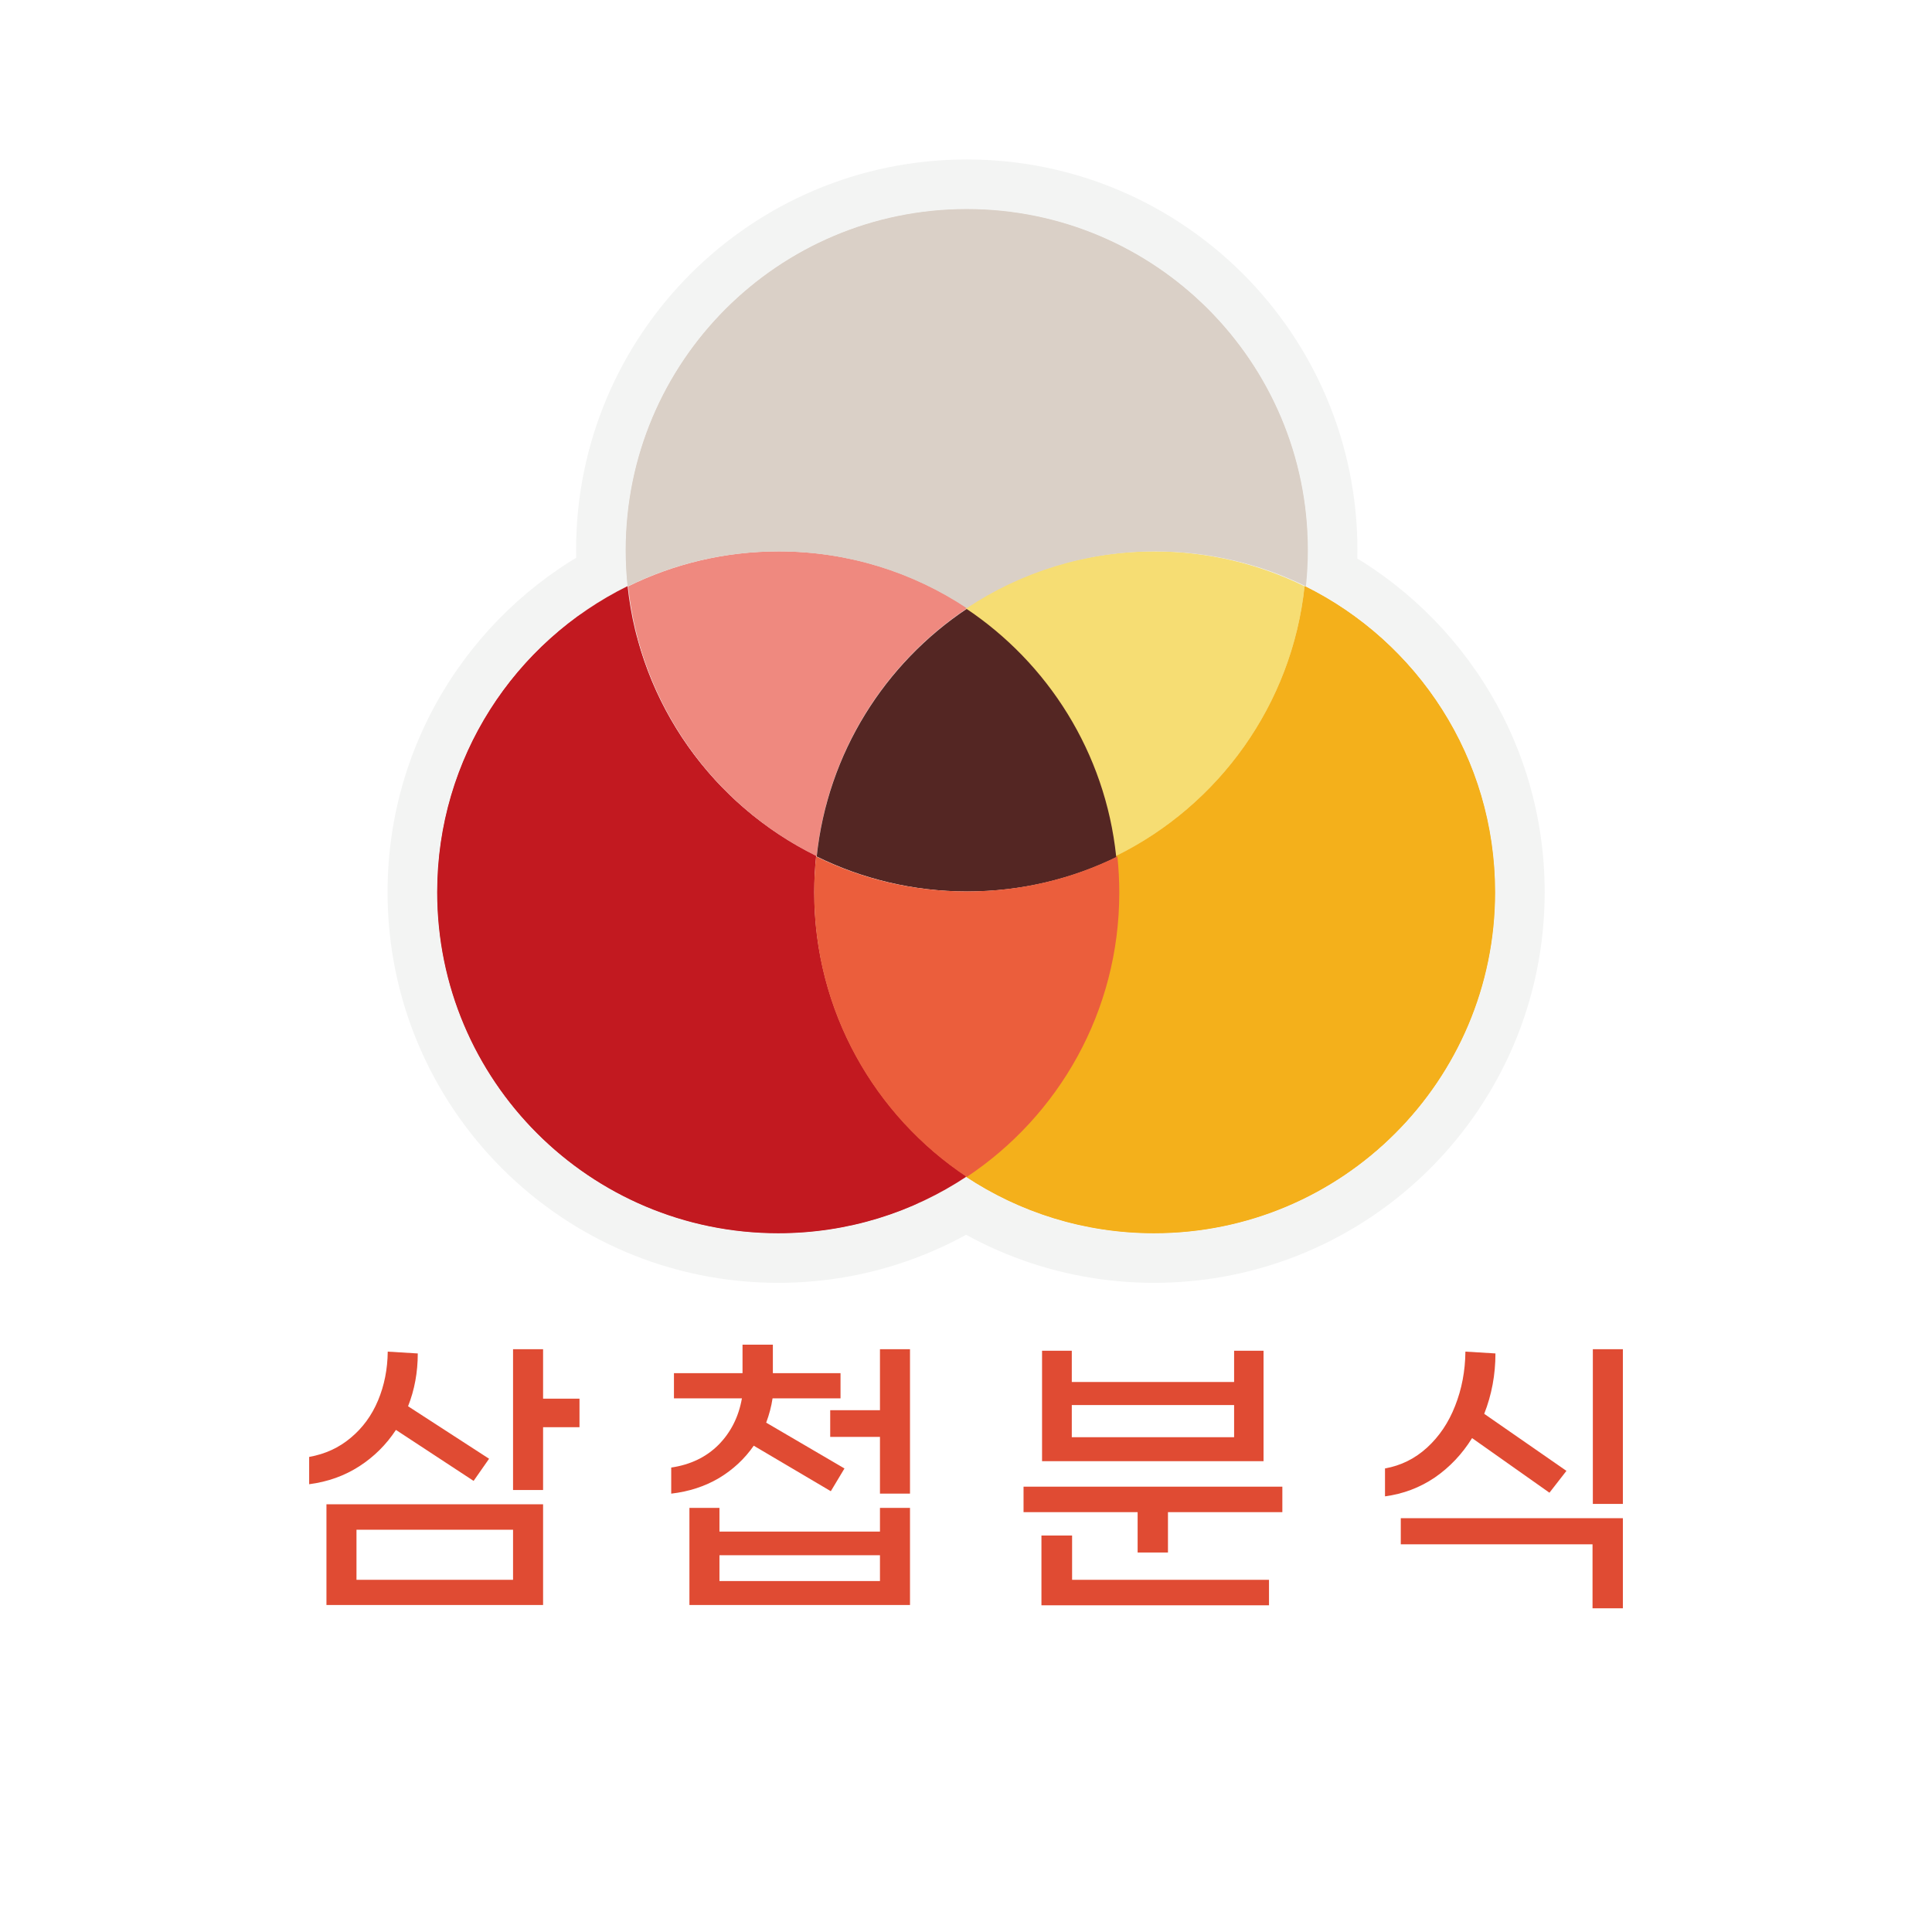 <svg width="400" height="400" viewBox="0 0 400 400" fill="none" xmlns="http://www.w3.org/2000/svg">
<path fill-rule="evenodd" clip-rule="evenodd" d="M168.969 177.212C147.741 166.744 132.534 145.925 129.939 121.344C106.583 132.861 90.516 156.911 90.516 184.713C90.516 223.712 122.13 255.326 161.128 255.326C175.558 255.326 188.977 250.998 200.158 243.569C181.122 230.92 168.575 209.282 168.575 184.713C168.575 182.179 168.708 179.677 168.969 177.212Z" fill="#C21920" fill-opacity="0.8"/>
<path fill-rule="evenodd" clip-rule="evenodd" d="M179.932 171.168L179.18 178.29C178.958 180.397 178.843 182.54 178.843 184.713C178.843 205.698 189.547 224.187 205.84 235.014L218.714 243.568L205.84 252.123C193.027 260.637 177.64 265.597 161.126 265.597C116.455 265.597 80.242 229.384 80.242 184.713C80.242 152.851 98.666 125.312 125.394 112.132L138.604 105.617L140.151 120.265C142.365 141.238 155.348 159.045 173.509 168L179.932 171.168ZM129.936 121.343C126.581 122.998 123.376 124.911 120.347 127.057C102.296 139.849 90.513 160.905 90.513 184.713C90.513 223.711 122.128 255.326 161.126 255.326C171.491 255.326 181.334 253.093 190.201 249.081C193.678 247.508 197.006 245.661 200.156 243.568C197.113 241.546 194.235 239.294 191.549 236.838C177.429 223.926 168.572 205.354 168.572 184.713C168.572 182.179 168.706 179.676 168.966 177.212C150.859 168.283 137.132 151.821 131.877 131.918C130.972 128.488 130.318 124.957 129.936 121.343Z" fill="#F3F4F3"/>
<path fill-rule="evenodd" clip-rule="evenodd" d="M270.773 113.898C270.773 116.432 270.639 118.934 270.379 121.399C260.973 116.761 250.386 114.155 239.189 114.155C224.759 114.155 211.34 118.484 200.16 125.913C188.979 118.484 175.56 114.155 161.13 114.155C149.934 114.155 139.346 116.761 129.941 121.399C129.68 118.934 129.547 116.432 129.547 113.898C129.547 74.9 161.161 43.285 200.16 43.285C239.158 43.285 270.773 74.9 270.773 113.898Z" fill="#DAD0C7" fill-opacity="0.8"/>
<path fill-rule="evenodd" clip-rule="evenodd" d="M279.044 137.127L265.834 130.612C257.81 126.656 248.773 124.428 239.187 124.428C226.841 124.428 215.39 128.124 205.842 134.469L200.157 138.246L194.473 134.469C184.925 128.124 173.473 124.428 161.128 124.428C151.541 124.428 142.505 126.656 134.481 130.612L121.27 137.127L119.724 122.479C119.426 119.657 119.273 116.794 119.273 113.9C119.273 69.229 155.486 33.016 200.157 33.016C244.828 33.016 281.041 69.229 281.041 113.9C281.041 116.794 280.889 119.657 280.591 122.479L279.044 137.127ZM270.376 121.401C270.637 118.936 270.77 116.433 270.77 113.9C270.77 112.675 270.739 111.457 270.677 110.248C268.777 72.946 237.931 43.287 200.157 43.287C162.384 43.287 131.538 72.946 129.637 110.248C129.576 111.457 129.544 112.675 129.544 113.9C129.544 116.433 129.678 118.936 129.938 121.401C133.135 119.824 136.468 118.483 139.915 117.398C146.611 115.292 153.736 114.157 161.128 114.157C175.558 114.157 188.977 118.485 200.157 125.914C211.338 118.485 224.757 114.157 239.187 114.157C246.578 114.157 253.704 115.292 260.4 117.398C263.847 118.483 267.18 119.824 270.376 121.401Z" fill="#F3F4F3"/>
<path fill-rule="evenodd" clip-rule="evenodd" d="M270.118 121.344C267.522 145.924 252.315 166.744 231.088 177.212C231.348 179.677 231.482 182.179 231.482 184.713C231.482 209.282 218.934 230.919 199.898 243.569C211.079 250.998 224.498 255.326 238.928 255.326C277.926 255.326 309.541 223.712 309.541 184.713C309.541 156.911 293.473 132.861 270.118 121.344Z" fill="#F4B01B"/>
<path fill-rule="evenodd" clip-rule="evenodd" d="M261.446 105.617L274.656 112.132C301.384 125.312 319.808 152.851 319.808 184.713C319.808 229.384 283.595 265.597 238.924 265.597C222.41 265.597 207.023 260.637 194.21 252.123L181.336 243.568L194.21 235.014C210.503 224.187 221.207 205.698 221.207 184.713C221.207 182.54 221.092 180.397 220.87 178.29L220.118 171.168L226.541 168C244.702 159.045 257.685 141.238 259.899 120.265L261.446 105.617ZM208.501 236.838C222.621 223.926 231.478 205.354 231.478 184.713C231.478 182.179 231.344 179.676 231.084 177.212C249.191 168.283 262.918 151.821 268.173 131.918C269.078 128.488 269.732 124.957 270.114 121.343C273.469 122.998 276.674 124.911 279.703 127.057C297.755 139.849 309.537 160.905 309.537 184.713C309.537 223.711 277.923 255.326 238.924 255.326C228.559 255.326 218.716 253.093 209.849 249.081C206.372 247.508 203.044 245.661 199.894 243.568C202.938 241.546 205.815 239.294 208.501 236.838Z" fill="#F3F4F3"/>
<path fill-rule="evenodd" clip-rule="evenodd" d="M161.244 114.156C150.048 114.156 139.46 116.762 130.055 121.4C132.65 145.981 147.857 166.801 169.084 177.269C171.348 155.834 183.201 137.259 200.274 125.914C189.093 118.485 175.674 114.156 161.244 114.156Z" fill="#EF897F"/>
<path fill-rule="evenodd" clip-rule="evenodd" d="M168.969 177.212C147.741 166.744 132.534 145.925 129.939 121.344C106.583 132.861 90.516 156.911 90.516 184.713C90.516 223.712 122.13 255.326 161.128 255.326C175.558 255.326 188.977 250.998 200.158 243.569C181.122 230.92 168.575 209.282 168.575 184.713C168.575 182.179 168.708 179.677 168.969 177.212Z" fill="#C21920"/>
<path fill-rule="evenodd" clip-rule="evenodd" d="M200.283 125.973C217.356 137.317 229.21 155.892 231.473 177.327C222.067 181.966 211.48 184.571 200.283 184.571C189.087 184.571 178.499 181.966 169.094 177.327C171.357 155.892 183.21 137.317 200.283 125.973Z" fill="#542623"/>
<path fill-rule="evenodd" clip-rule="evenodd" d="M231.088 177.269C252.315 166.801 267.522 145.981 270.118 121.4C260.712 116.762 250.124 114.156 238.928 114.156C224.498 114.156 211.079 118.485 199.898 125.914C216.971 137.259 228.825 155.834 231.088 177.269Z" fill="#F6DD73"/>
<path fill-rule="evenodd" clip-rule="evenodd" d="M270.773 113.898C270.773 116.432 270.639 118.934 270.379 121.399C260.973 116.761 250.386 114.155 239.189 114.155C224.759 114.155 211.34 118.484 200.16 125.913C188.979 118.484 175.56 114.155 161.13 114.155C149.934 114.155 139.346 116.761 129.941 121.399C129.68 118.934 129.547 116.432 129.547 113.898C129.547 74.9 161.161 43.285 200.16 43.285C239.158 43.285 270.773 74.9 270.773 113.898Z" fill="#DAD0C7"/>
<path fill-rule="evenodd" clip-rule="evenodd" d="M270.118 121.344C267.522 145.924 252.315 166.744 231.088 177.212C231.348 179.677 231.482 182.179 231.482 184.713C231.482 209.282 218.934 230.919 199.898 243.569C211.079 250.998 224.498 255.326 238.928 255.326C277.926 255.326 309.541 223.712 309.541 184.713C309.541 156.911 293.473 132.861 270.118 121.344Z" fill="#F4B01B"/>
<path fill-rule="evenodd" clip-rule="evenodd" d="M231.343 177.32C221.937 181.959 211.35 184.564 200.154 184.564C188.957 184.564 178.37 181.959 168.964 177.32C168.704 179.785 168.57 182.287 168.57 184.821C168.57 209.389 181.117 231.027 200.154 243.676C219.19 231.027 231.737 209.389 231.737 184.821C231.737 182.287 231.603 179.785 231.343 177.32Z" fill="#EB5E3C"/>
<path d="M335.999 279.336V311.373H329.78V279.336H335.999ZM304.779 297.742C302.727 301.05 300.151 303.772 297.052 305.908C293.953 308.002 290.519 309.3 286.75 309.803V304.023C290.058 303.437 292.969 301.992 295.482 299.689C297.994 297.386 299.921 294.517 301.261 291.083C302.643 287.607 303.355 283.859 303.397 279.838L309.616 280.215C309.616 284.613 308.841 288.78 307.291 292.716L324.315 304.526L320.797 309.049L304.779 297.742ZM290.017 314.326H335.999V332.982H329.717V319.728H290.017V314.326Z" fill="#E04B33"/>
<path d="M261.603 302.522H215.746V279.656H221.902V286.126H255.509V279.656H261.603V302.522ZM255.509 297.559V290.901H221.902V297.559H255.509ZM265.497 307.799V313.075H241.815V321.43H235.533V313.075H211.914V307.799H265.497ZM221.965 327.084H262.733V332.36H215.62V317.912H221.965V327.084Z" fill="#E04B33"/>
<path d="M156.055 299.317C154.171 302.039 151.763 304.279 148.831 306.038C145.9 307.755 142.612 308.823 138.969 309.242V303.84C142.947 303.253 146.214 301.683 148.768 299.128C151.323 296.532 152.935 293.328 153.605 289.517H139.534V284.303H153.731V278.398H160.013V284.303H174.021V289.517H159.95C159.699 291.192 159.259 292.868 158.631 294.543L174.838 304.028L172.011 308.739L156.055 299.317ZM188.406 279.341V309.242H182.187V297.495H171.885V291.967H182.187V279.341H188.406ZM182.187 312.194H188.406V332.296H142.738V312.194H148.957V317.094H182.187V312.194ZM182.187 327.334V321.994H148.957V327.334H182.187Z" fill="#E04B33"/>
<path d="M119.978 295.484H112.44V308.487H106.221V279.34H112.44V289.579H119.978V295.484ZM81.974 296.049C79.963 299.107 77.43 301.619 74.373 303.588C71.316 305.556 67.861 306.791 64.008 307.294V301.64C67.316 301.054 70.185 299.735 72.614 297.683C75.085 295.631 76.969 293.055 78.267 289.956C79.566 286.857 80.236 283.486 80.278 279.842L86.496 280.219C86.496 284.114 85.826 287.757 84.486 291.15L101.259 302.017L98.055 306.603L81.974 296.049ZM67.588 311.44H112.44V332.295H67.588V311.44ZM73.807 327.081H106.221V316.717H73.807V327.081Z" fill="#E04B33"/>
</svg>
